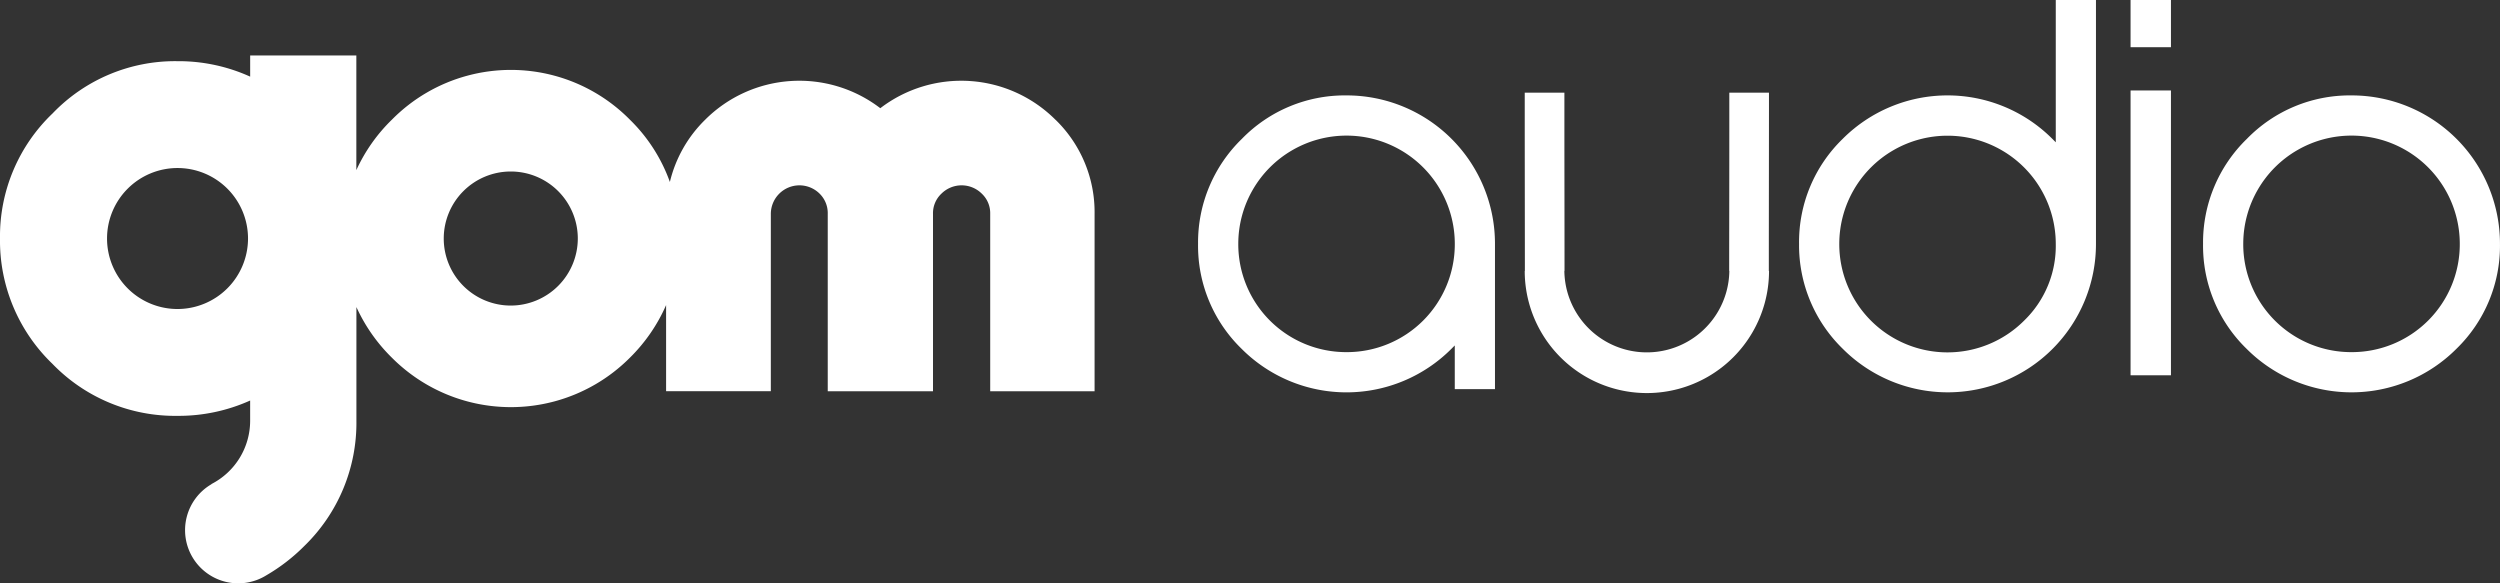 <svg id="Card_gomaudio" xmlns="http://www.w3.org/2000/svg" xmlns:xlink="http://www.w3.org/1999/xlink" width="195.737" height="45.674" viewBox="0 0 195.737 45.674">
  <rect x="0" y="0" width="195.737" height="45.674" fill="#333333" stroke="none"/>
  <defs>
    <clipPath id="clip-path">
      <rect id="사각형_1550" data-name="사각형 1550" width="195.737" height="45.674" fill="#fff"/>
    </clipPath>
  </defs>
  <g id="Card_gomaudio-2" data-name="Card_gomaudio" clip-path="url(#clip-path)">
    <path id="패스_2153" data-name="패스 2153" d="M82.641,10.18a10.427,10.427,0,0,0-13.718-.908,10.426,10.426,0,0,0-13.715.905,10.105,10.105,0,0,0-2.76,4.87,12.886,12.886,0,0,0-3.125-4.871,13.089,13.089,0,0,0-18.636-.01A13.115,13.115,0,0,0,27.9,14.119V5.143H19.587V6.8A13.571,13.571,0,0,0,13.895,5.59,13.288,13.288,0,0,0,4.114,9.683,13.3,13.3,0,0,0,0,19.475a13.374,13.374,0,0,0,4.1,9.807,13.358,13.358,0,0,0,9.793,4.077,13.644,13.644,0,0,0,5.692-1.2V33.74a5.569,5.569,0,0,1-3.03,4.957l.006.011a4.164,4.164,0,1,0,4.29,7.137,14.368,14.368,0,0,0,2.974-2.295,13.427,13.427,0,0,0,4.08-9.81c0-.043,0-.086,0-.129v-8.77a13.227,13.227,0,0,0,2.773,3.96,13.15,13.15,0,0,0,18.645,0,13.207,13.207,0,0,0,2.829-4.114v6.744h8.2V17.549a2.24,2.24,0,0,1,3.8-1.605,2.136,2.136,0,0,1,.656,1.605V31.434h8.241V17.549a2.1,2.1,0,0,1,.668-1.594,2.24,2.24,0,0,1,3.144,0,2.1,2.1,0,0,1,.667,1.594V31.434h8.172V17.549a10.084,10.084,0,0,0-3.054-7.369M13.895,24.994a5.519,5.519,0,1,1,5.524-5.52,5.528,5.528,0,0,1-5.524,5.52m26.092-.27a5.248,5.248,0,1,1,5.252-5.248,5.256,5.256,0,0,1-5.252,5.248" transform="translate(0 -0.8)" fill="#fff"/>
    <path id="패스_2154" data-name="패스 2154" d="M215.883,8.846a11.242,11.242,0,0,0-8.214,3.408,11.3,11.3,0,0,0-3.425,8.216,11.242,11.242,0,0,0,3.408,8.215,11.605,11.605,0,0,0,16.431,0,11.241,11.241,0,0,0,3.408-8.214,11.613,11.613,0,0,0-11.61-11.625m-.014,20.1a8.448,8.448,0,0,1-8.476-8.476,8.476,8.476,0,1,1,16.953,0,8.448,8.448,0,0,1-8.476,8.476" transform="translate(-31.756 -1.376)" fill="#fff"/>
    <path id="패스_2155" data-name="패스 2155" d="M122.71,8.846a11.244,11.244,0,0,0-8.215,3.408,11.3,11.3,0,0,0-3.424,8.216,11.242,11.242,0,0,0,3.408,8.215,11.6,11.6,0,0,0,16.43,0l.261-.262v3.421h3.148V20.471A11.611,11.611,0,0,0,122.71,8.846m-.014,20.1a8.448,8.448,0,0,1-8.476-8.476,8.476,8.476,0,1,1,16.952,0,8.448,8.448,0,0,1-8.476,8.476" transform="translate(-17.269 -1.376)" fill="#fff"/>
    <path id="패스_2156" data-name="패스 2156" d="M186.888,0V11.141c-.079-.08-.166-.168-.261-.262a11.6,11.6,0,0,0-16.429,0,11.244,11.244,0,0,0-3.408,8.215,11.3,11.3,0,0,0,3.422,8.216,11.608,11.608,0,0,0,19.823-8.216V0Zm-2.475,25.1a8.475,8.475,0,0,1-14.475-6,8.475,8.475,0,1,1,16.95,0,8.137,8.137,0,0,1-2.475,6" transform="translate(-25.932 0)" fill="#fff"/>
    <path id="패스_2157" data-name="패스 2157" d="M160.467,22.547c0-4.192.009-8.283.011-12.471h0c0-.494,0-.986,0-1.484h-3.105c0,1,0,1.98,0,2.968h0c0,3.675-.008,7.3-.011,10.986h.013a6.459,6.459,0,0,1-12.917,0h.013c0-3.684-.008-7.312-.01-10.986h0c0-.989,0-1.972,0-2.968h-3.105c0,.5,0,.99,0,1.484h0c0,4.188.009,8.279.011,12.471h-.012a9.564,9.564,0,0,0,19.128,0Z" transform="translate(-21.977 -1.336)" fill="#fff"/>
    <rect id="사각형_1548" data-name="사각형 1548" width="3.162" height="3.696" transform="translate(166.812)" fill="#fff"/>
    <rect id="사각형_1549" data-name="사각형 1549" width="3.162" height="22.3" transform="translate(166.812 7.083)" fill="#fff"/>
  </g>
</svg>
